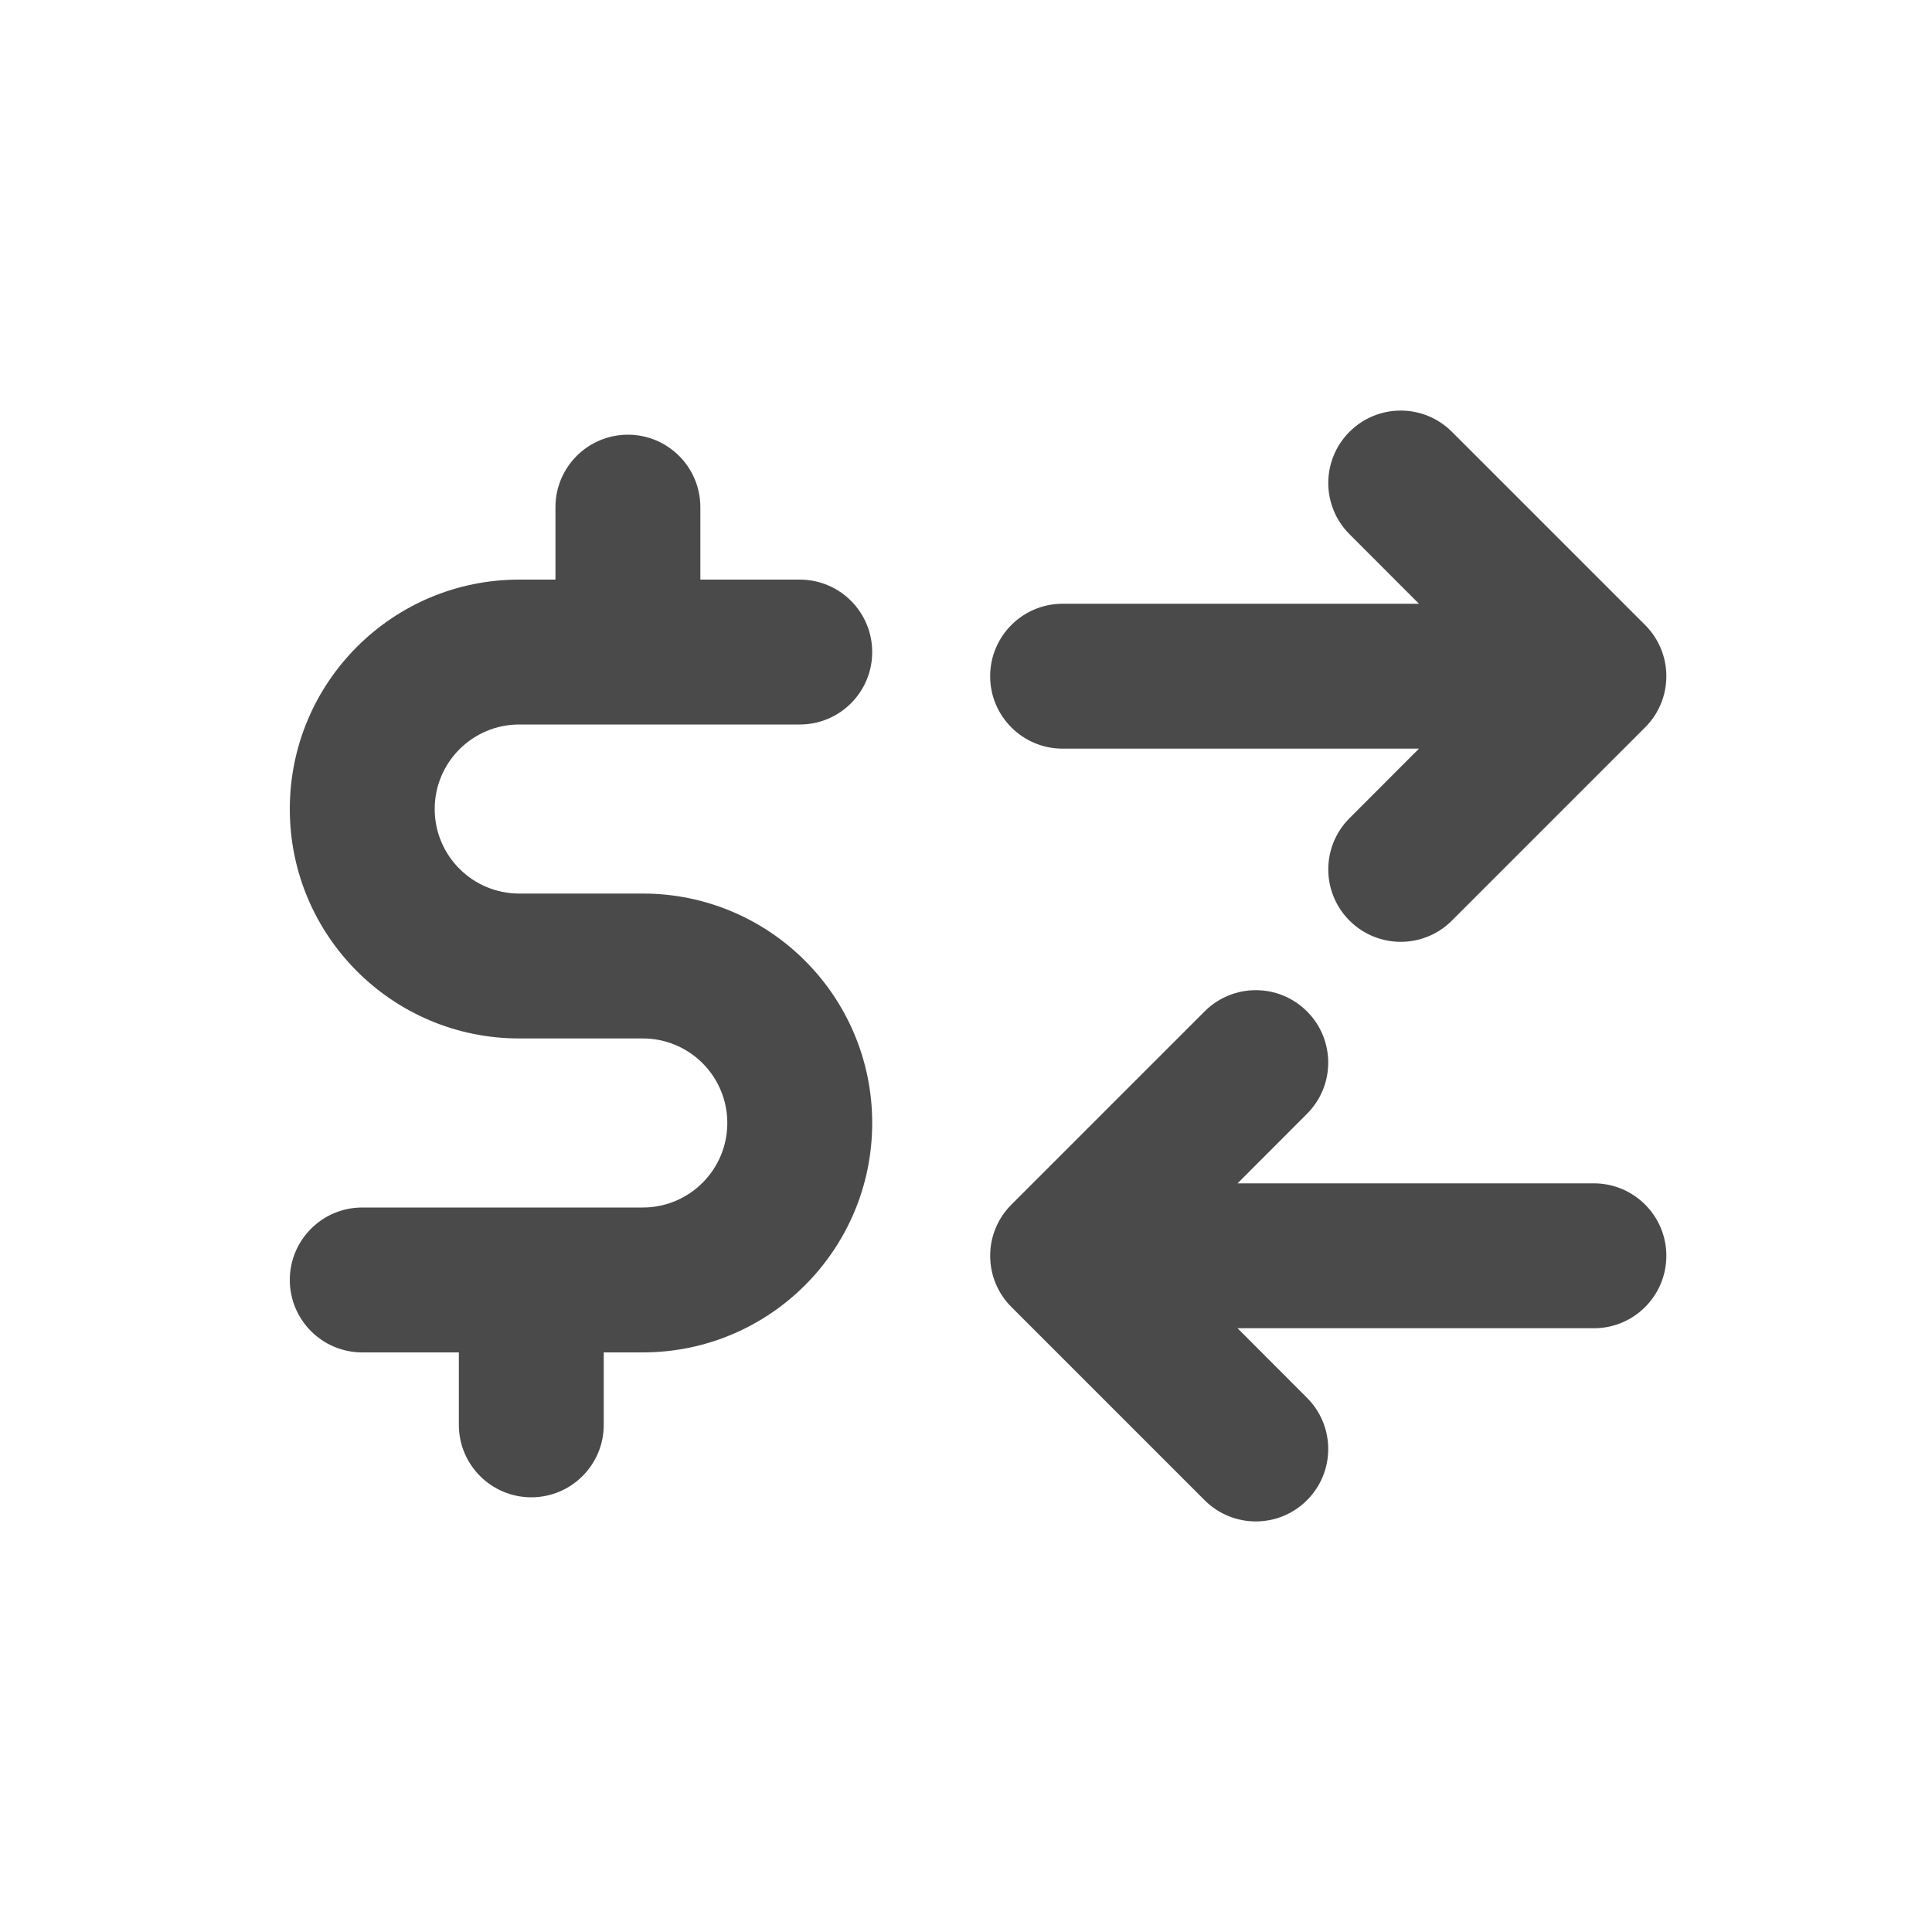 <svg width="20" height="20" viewBox="0 0 20 20" fill="none" xmlns="http://www.w3.org/2000/svg">
<path d="M10.25 7C10.25 6.586 10.586 6.25 11 6.25H14.689L13.97 5.53C13.677 5.237 13.677 4.763 13.97 4.47C14.263 4.177 14.737 4.177 15.03 4.47L17.03 6.47C17.171 6.61 17.25 6.801 17.25 7C17.25 7.199 17.171 7.39 17.03 7.53L15.03 9.53C14.737 9.823 14.263 9.823 13.97 9.53C13.677 9.237 13.677 8.763 13.97 8.47L14.689 7.75H11C10.586 7.75 10.25 7.414 10.25 7Z" fill="#4A4A4A"/>
<path d="M7.25 5.25C7.25 4.836 6.914 4.5 6.5 4.5C6.086 4.5 5.75 4.836 5.75 5.25V6H5.375C4.063 6 3 7.063 3 8.375C3 9.687 4.063 10.75 5.375 10.75H6.654C7.138 10.75 7.529 11.142 7.529 11.625C7.529 12.108 7.138 12.5 6.654 12.5H3.75C3.336 12.5 3 12.836 3 13.25C3 13.664 3.336 14 3.75 14H4.75V14.75C4.75 15.164 5.086 15.5 5.5 15.5C5.914 15.5 6.25 15.164 6.25 14.75V14H6.654C7.966 14 9.029 12.937 9.029 11.625C9.029 10.313 7.966 9.25 6.654 9.25H5.375C4.892 9.25 4.5 8.858 4.5 8.375C4.5 7.892 4.892 7.5 5.375 7.5H8.279C8.694 7.5 9.029 7.164 9.029 6.75C9.029 6.336 8.694 6 8.279 6H7.25V5.25Z" fill="#4A4A4A"/>
<path d="M12.811 13.75H16.5C16.914 13.75 17.25 13.414 17.25 13C17.25 12.586 16.914 12.25 16.5 12.25H12.811L13.53 11.53C13.823 11.237 13.823 10.763 13.53 10.47C13.237 10.177 12.763 10.177 12.47 10.47L10.47 12.47C10.177 12.763 10.177 13.237 10.47 13.53L12.47 15.53C12.763 15.823 13.237 15.823 13.53 15.53C13.823 15.237 13.823 14.763 13.53 14.47L12.811 13.75Z" fill="#4A4A4A"/>
</svg>
